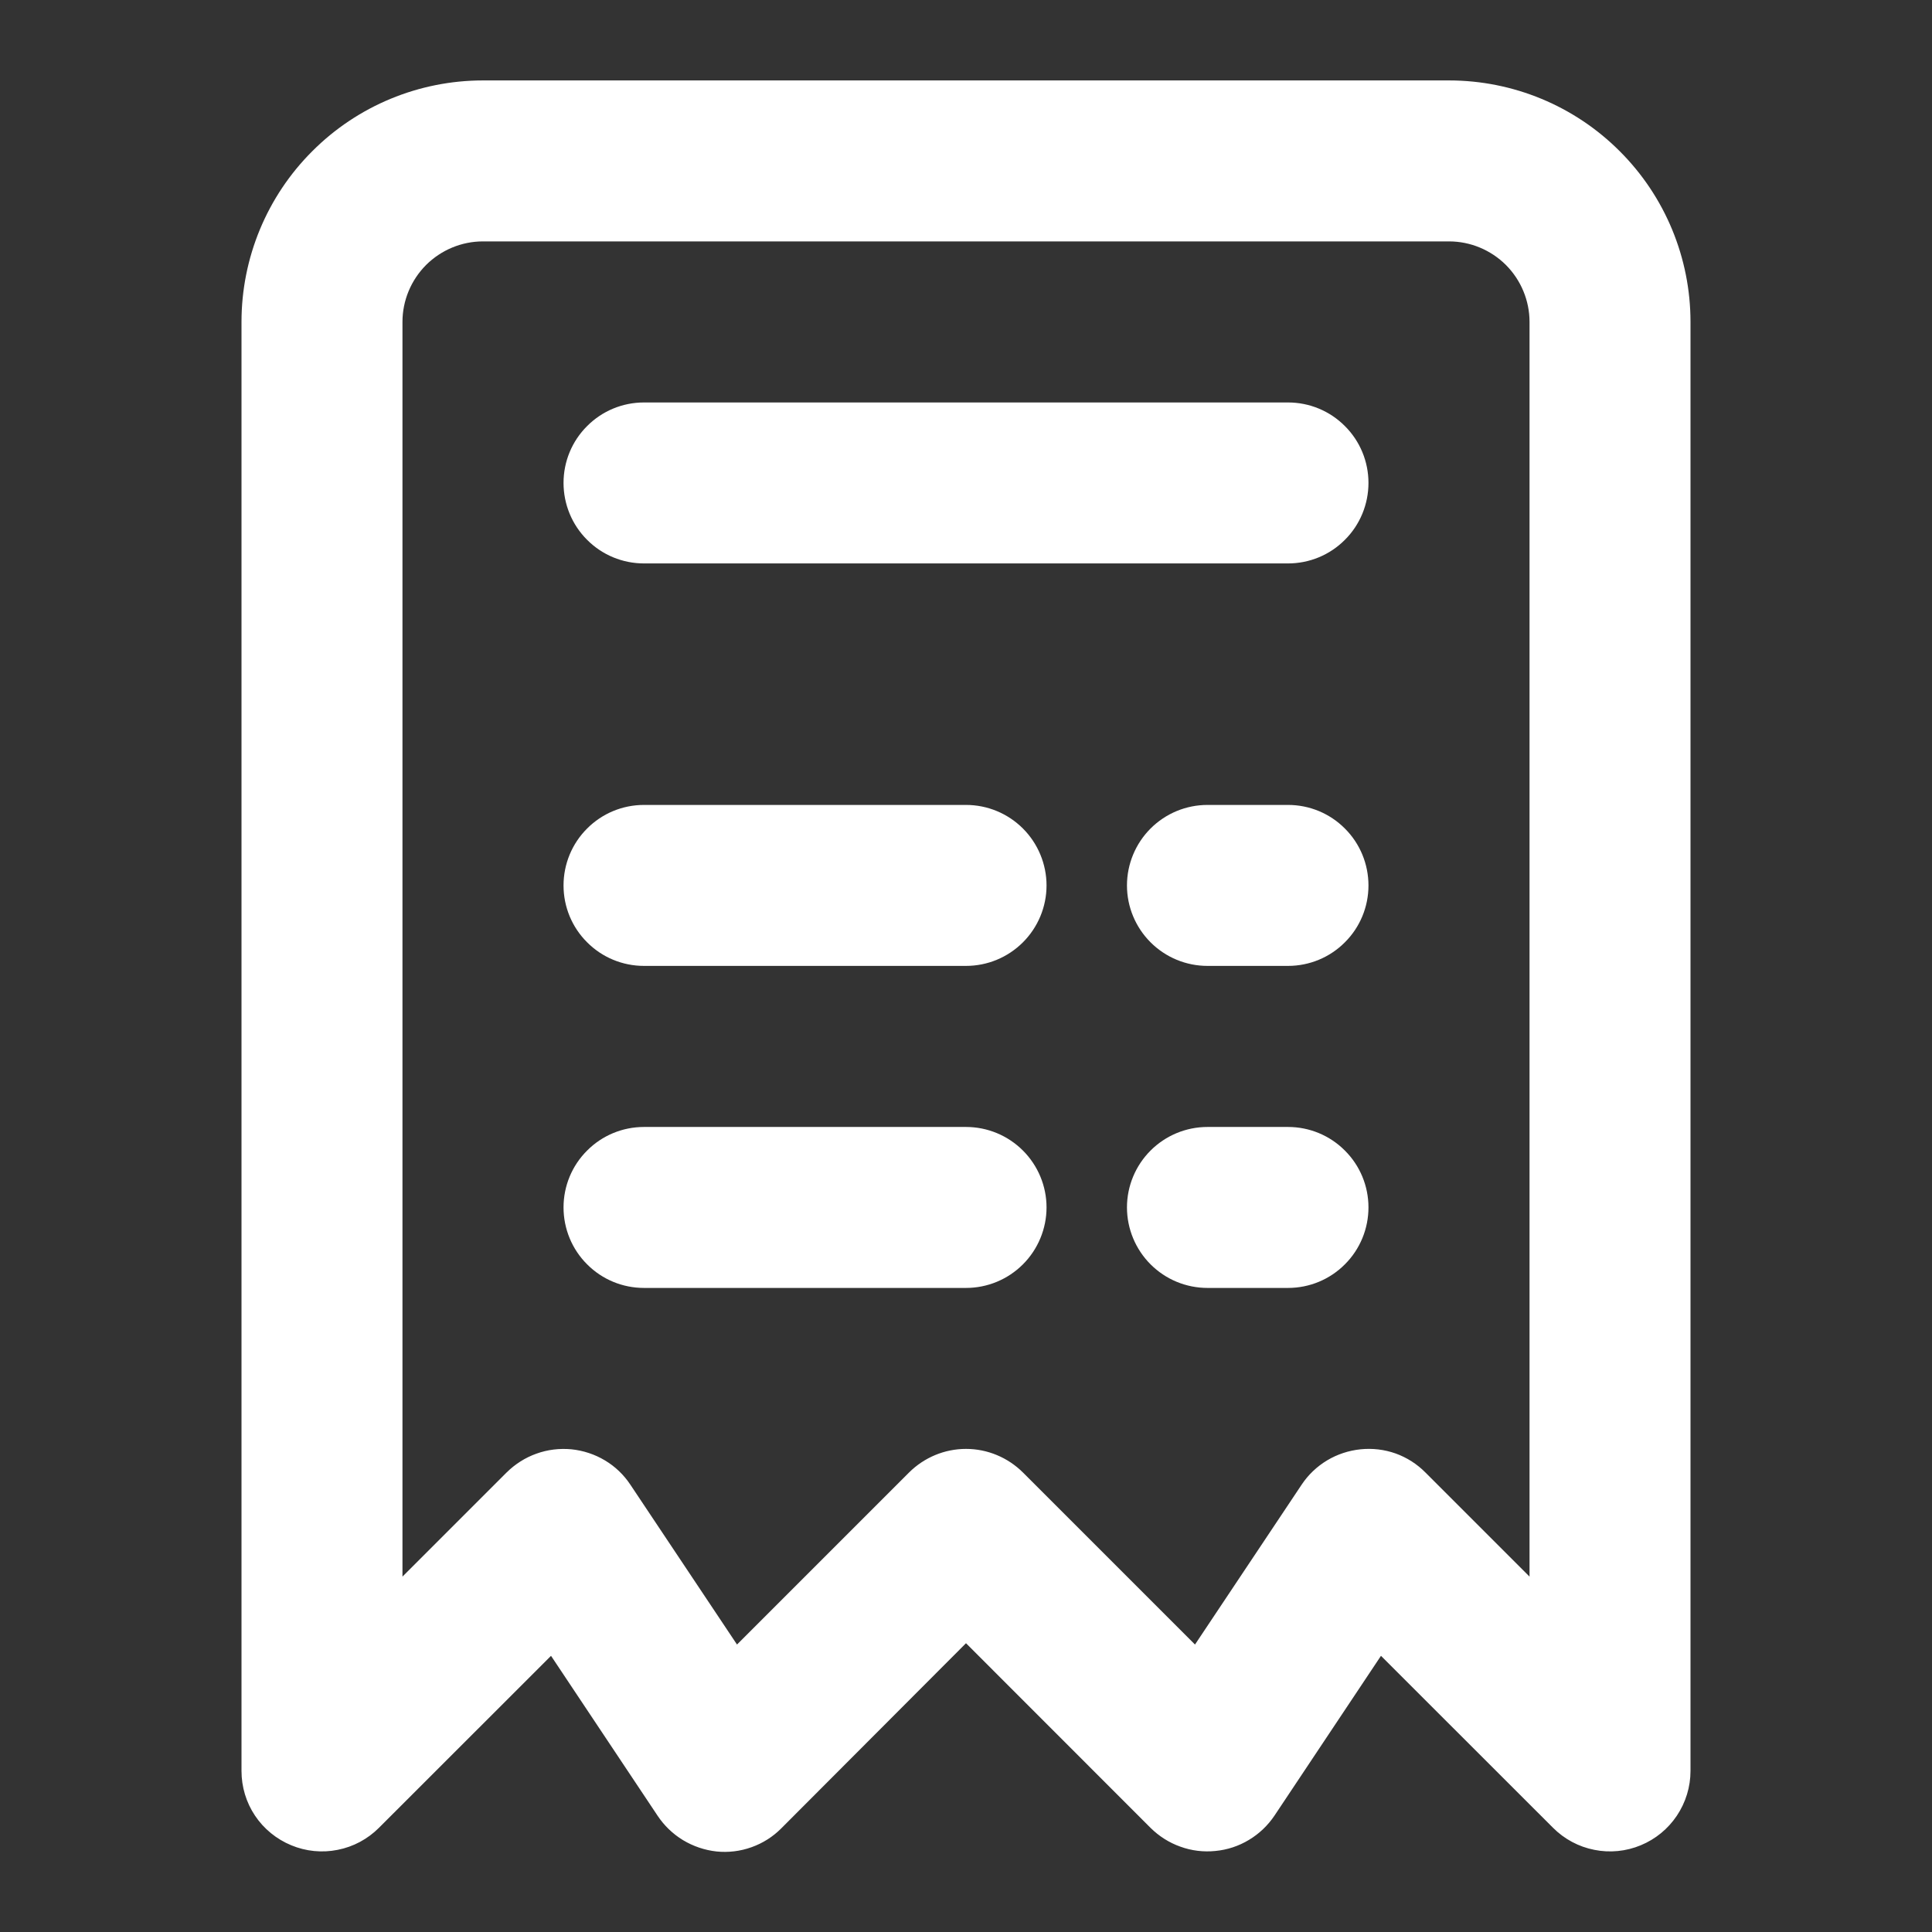 <svg width="19" height="19" viewBox="0 0 19 19" fill="none" xmlns="http://www.w3.org/2000/svg">
<rect x="0" y="0" width="19" height="19" fill="#333333" stroke="none"/>
<path d="M14.25 0.791H4.75C4.12 0.791 3.516 1.041 3.071 1.487C2.625 1.932 2.375 2.536 2.375 3.166V17.416C2.375 17.573 2.421 17.726 2.508 17.856C2.595 17.986 2.719 18.087 2.864 18.147C3.008 18.207 3.168 18.223 3.321 18.192C3.475 18.162 3.616 18.086 3.726 17.976L5.419 16.284L6.466 17.855C6.531 17.953 6.616 18.035 6.716 18.096C6.817 18.157 6.929 18.195 7.046 18.208C7.162 18.22 7.28 18.206 7.391 18.166C7.501 18.127 7.602 18.063 7.684 17.98L9.5 16.16L11.315 17.976C11.398 18.058 11.498 18.122 11.609 18.161C11.719 18.201 11.837 18.215 11.953 18.203C12.07 18.192 12.182 18.155 12.283 18.094C12.383 18.034 12.469 17.952 12.534 17.855L13.581 16.284L15.274 17.976C15.384 18.086 15.525 18.162 15.679 18.192C15.832 18.223 15.992 18.207 16.136 18.147C16.281 18.087 16.404 17.986 16.491 17.856C16.578 17.726 16.625 17.573 16.625 17.416V3.166C16.625 2.536 16.375 1.932 15.929 1.487C15.484 1.041 14.88 0.791 14.25 0.791ZM15.042 15.505L14.018 14.481C13.936 14.398 13.836 14.334 13.725 14.294C13.615 14.255 13.497 14.241 13.38 14.253C13.264 14.265 13.151 14.302 13.051 14.362C12.95 14.423 12.865 14.504 12.8 14.602L11.752 16.173L10.06 14.481C9.911 14.333 9.71 14.249 9.5 14.249C9.29 14.249 9.089 14.333 8.94 14.481L7.248 16.173L6.2 14.602C6.135 14.504 6.05 14.422 5.949 14.362C5.849 14.302 5.736 14.265 5.62 14.253C5.503 14.242 5.385 14.256 5.275 14.296C5.165 14.335 5.065 14.399 4.982 14.481L3.958 15.505V3.166C3.958 2.956 4.042 2.755 4.19 2.606C4.339 2.458 4.54 2.374 4.75 2.374H14.25C14.46 2.374 14.661 2.458 14.81 2.606C14.958 2.755 15.042 2.956 15.042 3.166V15.505ZM10.292 8.708C10.292 8.918 10.208 9.119 10.06 9.267C9.911 9.416 9.71 9.499 9.5 9.499H6.333C6.123 9.499 5.922 9.416 5.774 9.267C5.625 9.119 5.542 8.918 5.542 8.708C5.542 8.498 5.625 8.296 5.774 8.148C5.922 7.999 6.123 7.916 6.333 7.916H9.5C9.71 7.916 9.911 7.999 10.06 8.148C10.208 8.296 10.292 8.498 10.292 8.708ZM10.292 11.874C10.292 12.084 10.208 12.286 10.06 12.434C9.911 12.583 9.71 12.666 9.5 12.666H6.333C6.123 12.666 5.922 12.583 5.774 12.434C5.625 12.286 5.542 12.084 5.542 11.874C5.542 11.664 5.625 11.463 5.774 11.315C5.922 11.166 6.123 11.083 6.333 11.083H9.5C9.71 11.083 9.911 11.166 10.06 11.315C10.208 11.463 10.292 11.664 10.292 11.874ZM13.458 8.708C13.458 8.918 13.375 9.119 13.226 9.267C13.078 9.416 12.877 9.499 12.667 9.499H11.875C11.665 9.499 11.464 9.416 11.315 9.267C11.167 9.119 11.083 8.918 11.083 8.708C11.083 8.498 11.167 8.296 11.315 8.148C11.464 7.999 11.665 7.916 11.875 7.916H12.667C12.877 7.916 13.078 7.999 13.226 8.148C13.375 8.296 13.458 8.498 13.458 8.708ZM13.458 11.874C13.458 12.084 13.375 12.286 13.226 12.434C13.078 12.583 12.877 12.666 12.667 12.666H11.875C11.665 12.666 11.464 12.583 11.315 12.434C11.167 12.286 11.083 12.084 11.083 11.874C11.083 11.664 11.167 11.463 11.315 11.315C11.464 11.166 11.665 11.083 11.875 11.083H12.667C12.877 11.083 13.078 11.166 13.226 11.315C13.375 11.463 13.458 11.664 13.458 11.874ZM13.458 4.749C13.458 4.959 13.375 5.161 13.226 5.309C13.078 5.458 12.877 5.541 12.667 5.541H6.333C6.123 5.541 5.922 5.458 5.774 5.309C5.625 5.161 5.542 4.959 5.542 4.749C5.542 4.539 5.625 4.338 5.774 4.19C5.922 4.041 6.123 3.958 6.333 3.958H12.667C12.877 3.958 13.078 4.041 13.226 4.19C13.375 4.338 13.458 4.539 13.458 4.749Z" fill="white"/>
</svg>

